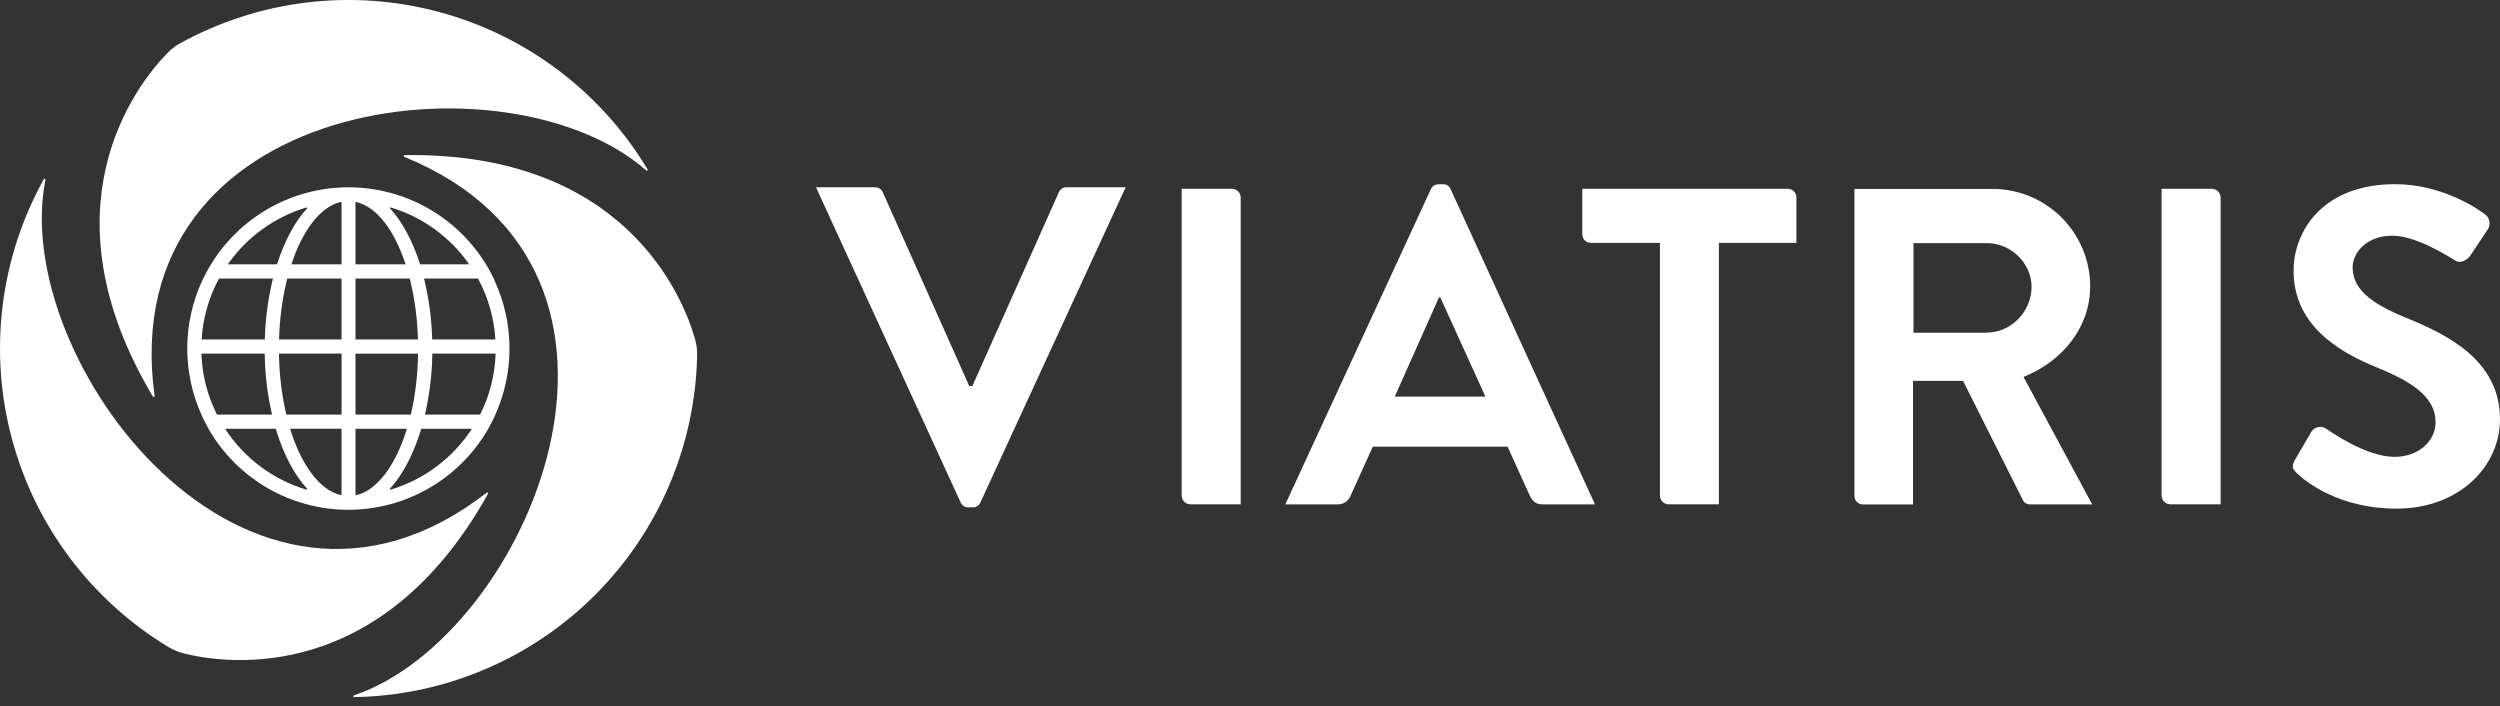 <svg width="269" height="76" viewBox="0 0 269 76" fill="none" xmlns="http://www.w3.org/2000/svg">
<rect x="0" y="0" width="269" height="76" fill="#333333" stroke="none"/>
<path d="M258.868 34.185C254.939 32.577 253.144 31.031 253.144 28.754C253.144 27.201 254.646 25.357 257.412 25.357C260.071 25.357 263.764 27.783 264.153 28.016C264.735 28.405 265.463 28.016 265.852 27.434L267.694 24.668C267.854 24.414 267.913 24.108 267.859 23.812C267.805 23.516 267.641 23.251 267.401 23.069C266.434 22.341 262.651 19.818 257.701 19.818C249.992 19.818 246.791 24.805 246.791 29.126C246.791 34.85 251.348 37.769 255.909 39.604C259.981 41.266 262.069 42.951 262.069 45.425C262.069 47.509 260.178 49.158 257.654 49.158C254.5 49.158 250.574 46.295 250.341 46.166C250.214 46.068 250.067 45.998 249.911 45.961C249.754 45.925 249.592 45.922 249.435 45.954C249.277 45.985 249.128 46.05 248.998 46.144C248.867 46.238 248.759 46.359 248.679 46.498L246.931 49.49C246.495 50.268 246.738 50.511 247.173 50.946C248.144 51.867 251.734 54.729 257.844 54.729C264.682 54.729 269 50.122 269 45.125C269.003 38.893 263.572 36.077 258.868 34.185Z" fill="white"/>
<path d="M238.005 20.314H232.587V53.344C232.594 53.586 232.694 53.815 232.865 53.986C233.036 54.157 233.266 54.257 233.508 54.264H238.939V21.235C238.932 20.991 238.831 20.759 238.657 20.588C238.483 20.416 238.25 20.319 238.005 20.314Z" fill="white"/>
<path d="M217.728 40.555C221.946 38.859 224.905 35.236 224.905 30.758C224.885 27.974 223.76 25.312 221.778 23.356C219.796 21.401 217.118 20.313 214.334 20.33H199.535V53.359C199.535 53.481 199.559 53.601 199.605 53.713C199.652 53.825 199.72 53.926 199.806 54.012C199.891 54.097 199.993 54.165 200.105 54.211C200.217 54.257 200.338 54.281 200.459 54.28H205.841V40.983H211.226L217.675 53.835C217.75 53.974 217.863 54.089 218 54.166C218.138 54.243 218.295 54.279 218.453 54.27H225.118L217.728 40.555ZM213.799 35.801H205.891V26.161H213.795C216.365 26.161 218.596 28.295 218.596 30.865C218.596 33.554 216.365 35.785 213.795 35.785L213.799 35.801Z" fill="white"/>
<path d="M156.091 20.363C156.03 20.197 155.917 20.055 155.768 19.959C155.619 19.862 155.444 19.816 155.267 19.828H154.782C154.606 19.824 154.434 19.873 154.287 19.968C154.14 20.064 154.025 20.201 153.957 20.363L138.3 54.27H143.931C144.238 54.277 144.538 54.187 144.791 54.013C145.043 53.84 145.234 53.591 145.337 53.303L147.714 48.064H162.214L164.591 53.303C164.924 53.967 165.256 54.27 165.997 54.27H171.619L156.091 20.363ZM150.078 42.672L154.831 32.001H154.978L159.828 42.672H150.078Z" fill="white"/>
<path d="M192.371 20.314H170.255V25.214C170.255 25.337 170.279 25.457 170.326 25.57C170.373 25.683 170.442 25.785 170.529 25.871C170.616 25.957 170.719 26.024 170.832 26.07C170.946 26.115 171.067 26.137 171.189 26.135H178.609V53.344C178.617 53.586 178.717 53.816 178.889 53.987C179.061 54.158 179.291 54.257 179.533 54.264H184.951V26.135H193.292V21.235C193.292 20.991 193.195 20.757 193.022 20.584C192.849 20.412 192.615 20.314 192.371 20.314Z" fill="white"/>
<path d="M132.579 20.314H127.147V53.344C127.154 53.586 127.254 53.815 127.425 53.986C127.596 54.157 127.826 54.257 128.068 54.264H133.499V21.235C133.492 20.993 133.393 20.764 133.221 20.593C133.05 20.421 132.82 20.322 132.579 20.314Z" fill="white"/>
<path d="M114.758 20.148C114.583 20.147 114.412 20.198 114.265 20.293C114.119 20.388 114.003 20.524 113.933 20.684L104.625 41.54H104.293L94.985 20.684C94.916 20.523 94.801 20.387 94.654 20.292C94.507 20.196 94.336 20.147 94.161 20.148H87.798L103.362 54.055C103.429 54.218 103.544 54.356 103.691 54.451C103.838 54.547 104.011 54.596 104.187 54.59H104.672C104.847 54.595 105.02 54.546 105.167 54.45C105.314 54.355 105.429 54.217 105.496 54.055L121.12 20.148H114.758Z" fill="white"/>
<path d="M52.373 53.01C26.587 73.045 1.011 38.62 4.89 19.349C4.894 19.327 4.891 19.304 4.88 19.285C4.869 19.265 4.852 19.249 4.831 19.241C4.81 19.233 4.787 19.232 4.766 19.239C4.744 19.246 4.726 19.26 4.714 19.279C-0.004 27.784 -1.238 37.787 1.273 47.183C3.783 56.579 9.842 64.634 18.174 69.651C18.666 69.94 19.196 70.159 19.749 70.299C24.646 71.539 41.094 73.587 52.513 53.13C52.524 53.111 52.529 53.088 52.525 53.066C52.522 53.044 52.511 53.025 52.494 53.01C52.477 52.996 52.456 52.988 52.433 52.988C52.411 52.988 52.39 52.996 52.373 53.01Z" fill="white"/>
<path d="M43.493 16.873C73.743 29.196 56.71 68.551 38.081 74.824C38.061 74.832 38.044 74.847 38.033 74.866C38.022 74.886 38.018 74.908 38.022 74.93C38.026 74.952 38.037 74.972 38.054 74.987C38.071 75.001 38.093 75.009 38.115 75.01C47.84 74.847 57.123 70.915 64.006 64.042C70.889 57.169 74.835 47.893 75.013 38.168C75.019 37.598 74.941 37.03 74.784 36.482C73.411 31.622 66.962 16.351 43.536 16.69C43.515 16.69 43.493 16.697 43.476 16.711C43.459 16.724 43.447 16.743 43.442 16.764C43.437 16.786 43.44 16.808 43.449 16.828C43.458 16.847 43.474 16.863 43.493 16.873Z" fill="white"/>
<path d="M16.637 42.626C12.183 10.268 54.779 5.341 69.529 18.336C69.544 18.355 69.567 18.367 69.592 18.369C69.617 18.371 69.641 18.363 69.66 18.347C69.679 18.331 69.691 18.309 69.693 18.284C69.695 18.259 69.687 18.235 69.671 18.216C64.666 9.878 56.621 3.808 47.229 1.285C37.837 -1.238 27.833 -0.017 19.323 4.69C18.832 4.971 18.384 5.321 17.994 5.73C14.453 9.35 4.454 22.571 16.461 42.689C16.473 42.707 16.491 42.72 16.511 42.727C16.532 42.734 16.554 42.733 16.574 42.726C16.594 42.719 16.611 42.705 16.623 42.687C16.634 42.669 16.64 42.647 16.637 42.626Z" fill="white"/>
<path d="M53.221 30.163C53.191 30.096 53.155 30.033 53.125 29.967C52.909 29.521 52.679 29.086 52.427 28.664C52.383 28.587 52.337 28.514 52.29 28.441C50.74 25.909 48.566 23.817 45.976 22.366C43.386 20.915 40.467 20.153 37.498 20.153C34.529 20.153 31.61 20.915 29.02 22.366C26.43 23.817 24.256 25.909 22.705 28.441L22.566 28.664C22.316 29.086 22.087 29.521 21.871 29.967C21.841 30.033 21.804 30.096 21.774 30.163C20.721 32.422 20.167 34.882 20.149 37.375C20.131 39.868 20.651 42.335 21.671 44.61C21.704 44.686 21.738 44.766 21.774 44.843C21.98 45.285 22.206 45.713 22.439 46.136L22.555 46.345C24.091 48.937 26.275 51.085 28.893 52.576C31.511 54.068 34.472 54.853 37.484 54.853C40.497 54.853 43.458 54.068 46.076 52.576C48.694 51.085 50.878 48.937 52.413 46.345C52.457 46.275 52.493 46.205 52.533 46.136C52.772 45.713 53.002 45.285 53.198 44.843C53.234 44.766 53.264 44.686 53.301 44.61C54.322 42.335 54.841 39.868 54.823 37.375C54.805 34.882 54.251 32.422 53.198 30.163H53.221ZM51.536 30.163C52.568 32.135 53.169 34.303 53.301 36.525H46.503C46.447 34.382 46.17 32.249 45.675 30.163L45.625 29.967H51.426C51.463 30.033 51.519 30.096 51.536 30.163ZM44.977 38.251C44.944 40.392 44.685 42.523 44.206 44.61H38.249V38.254V38.054H44.98C44.98 38.118 44.98 38.184 44.977 38.251ZM30.806 44.61C30.323 42.523 30.06 40.392 30.022 38.251C30.022 38.184 30.022 38.118 30.022 38.051H36.753V38.251V44.61H30.806ZM30.859 30.163L30.909 29.967H36.75V36.525H30.028C30.08 34.381 30.359 32.248 30.859 30.163ZM44.086 29.967C44.103 30.033 44.123 30.096 44.139 30.163C44.639 32.249 44.917 34.381 44.971 36.525H38.249V29.967H44.086ZM50.485 28.441H45.203C44.409 25.951 43.298 23.873 41.975 22.424C41.966 22.414 41.96 22.401 41.959 22.387C41.957 22.372 41.961 22.358 41.968 22.347C41.976 22.335 41.987 22.326 42.001 22.321C42.014 22.317 42.029 22.317 42.042 22.321C45.465 23.352 48.44 25.509 50.485 28.441ZM38.349 21.733C40.549 22.271 42.444 24.791 43.644 28.441H38.249V21.812C38.249 21.8 38.251 21.788 38.256 21.776C38.261 21.765 38.269 21.755 38.279 21.748C38.289 21.74 38.3 21.735 38.312 21.732C38.324 21.729 38.337 21.73 38.349 21.733ZM36.75 21.812V28.441H31.355C32.555 24.784 34.459 22.258 36.65 21.733C36.662 21.73 36.675 21.729 36.687 21.732C36.699 21.735 36.71 21.74 36.72 21.748C36.73 21.755 36.737 21.765 36.742 21.776C36.748 21.788 36.75 21.8 36.75 21.812ZM33.037 22.424C31.707 23.873 30.607 25.951 29.809 28.441H24.514C26.562 25.505 29.544 23.348 32.974 22.321C32.987 22.318 33.001 22.319 33.013 22.324C33.026 22.329 33.036 22.338 33.043 22.349C33.05 22.361 33.054 22.374 33.052 22.388C33.051 22.401 33.046 22.414 33.037 22.424ZM23.46 30.163L23.573 29.967H29.373L29.324 30.163C28.826 32.249 28.548 34.381 28.496 36.525H21.695C21.828 34.304 22.429 32.136 23.46 30.163ZM21.678 38.251C21.678 38.184 21.678 38.118 21.678 38.051H28.486V38.251C28.526 40.392 28.789 42.523 29.27 44.61H23.347C22.349 42.631 21.78 40.464 21.678 38.251ZM24.221 46.139H29.676L29.736 46.348C30.537 48.938 31.677 51.095 33.04 52.588C33.05 52.598 33.056 52.611 33.057 52.625C33.058 52.639 33.055 52.654 33.047 52.665C33.039 52.677 33.028 52.686 33.015 52.691C33.001 52.695 32.987 52.696 32.974 52.691C29.372 51.612 26.271 49.29 24.221 46.139ZM36.75 46.345V53.186C36.75 53.198 36.747 53.21 36.741 53.221C36.736 53.232 36.728 53.242 36.719 53.249C36.709 53.257 36.698 53.263 36.686 53.265C36.674 53.268 36.662 53.268 36.65 53.266C34.373 52.721 32.405 50.008 31.215 46.129H36.75V46.345ZM38.349 53.276C38.337 53.278 38.325 53.278 38.313 53.275C38.301 53.272 38.29 53.267 38.28 53.259C38.271 53.252 38.263 53.242 38.258 53.231C38.252 53.22 38.249 53.208 38.249 53.196V46.136H43.784C42.594 50.018 40.626 52.731 38.349 53.276ZM50.778 46.139C48.727 49.29 45.624 51.611 42.022 52.688C42.009 52.691 41.995 52.69 41.983 52.685C41.97 52.68 41.959 52.671 41.952 52.659C41.945 52.648 41.942 52.634 41.943 52.621C41.944 52.607 41.95 52.595 41.959 52.584C43.322 51.092 44.462 48.928 45.263 46.345L45.323 46.136H50.778V46.139ZM53.321 38.251C53.221 40.464 52.654 42.631 51.659 44.61H45.728C46.208 42.523 46.471 40.392 46.513 38.251V38.051H53.324C53.321 38.118 53.324 38.184 53.321 38.251Z" fill="white"/>
</svg>
